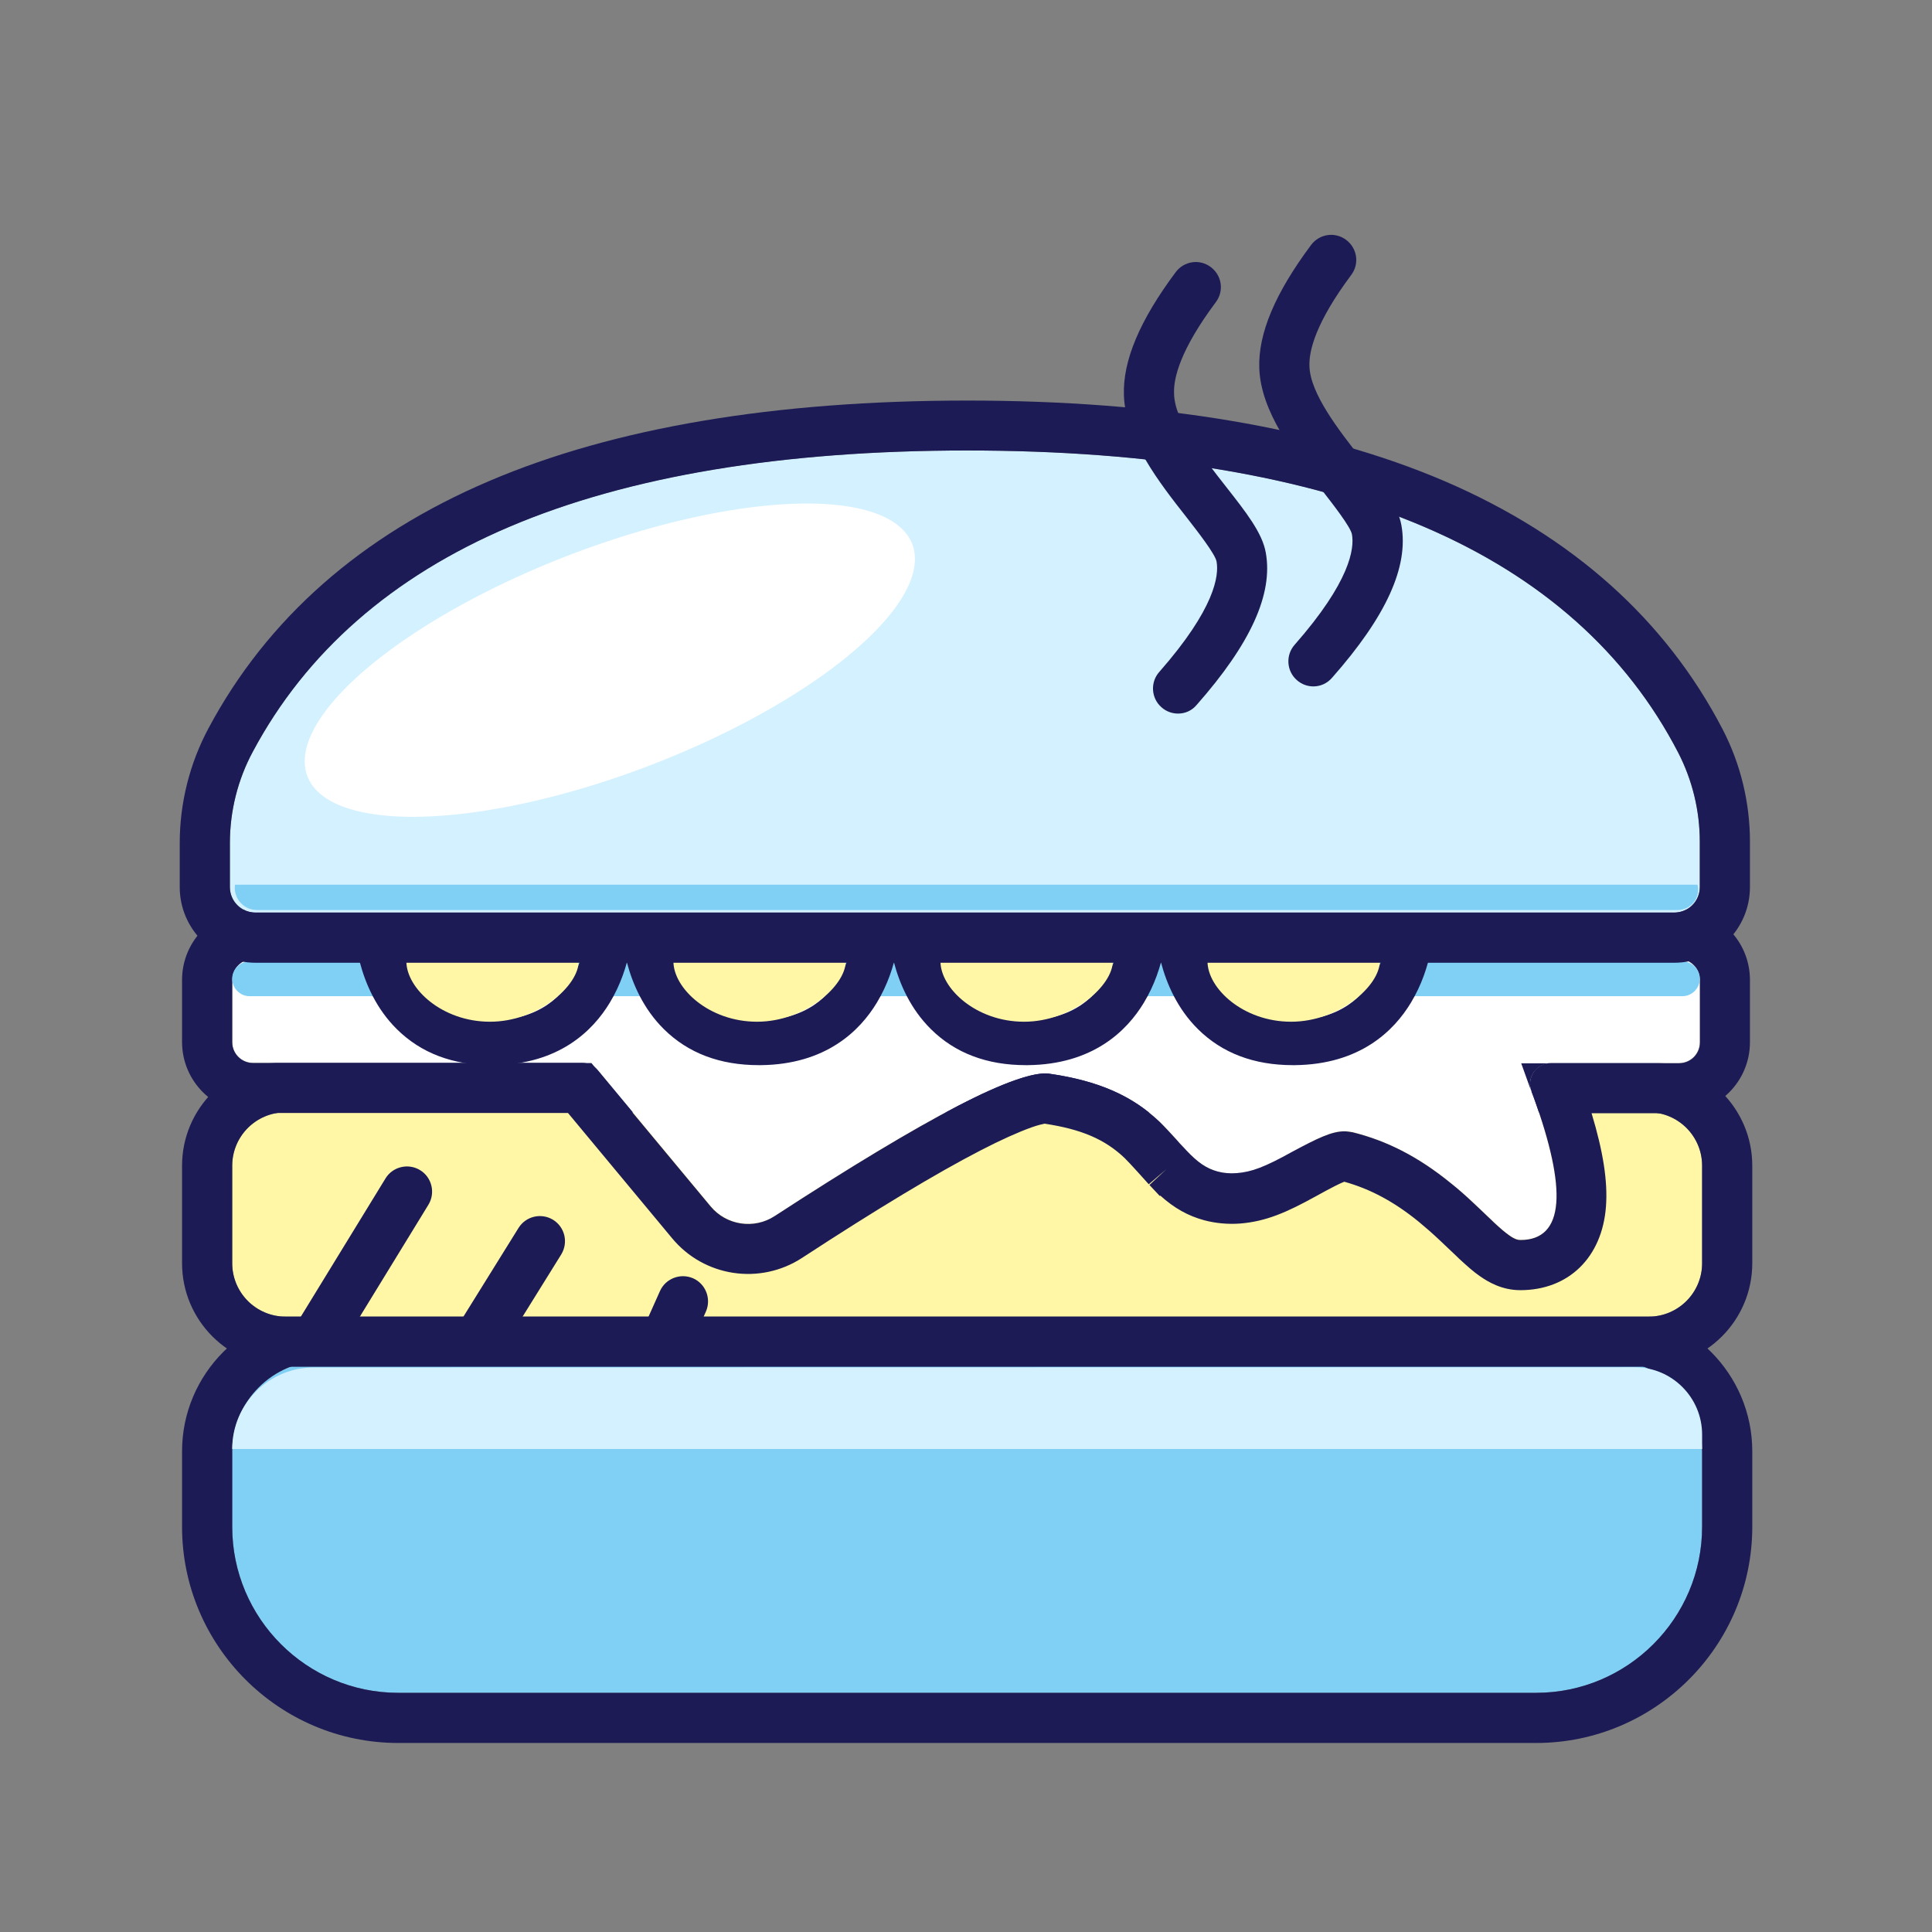 <?xml version="1.0" standalone="no"?><!DOCTYPE svg PUBLIC "-//W3C//DTD SVG 1.1//EN" "http://www.w3.org/Graphics/SVG/1.1/DTD/svg11.dtd"><svg class="icon" width="200px" height="200.00px" viewBox="0 0 1024 1024" version="1.1" xmlns="http://www.w3.org/2000/svg"><rect x="0" y="0" width="1024" height="1024" fill="#808080" stroke="none"/><path d="M171.077 721.231h683.077c26.462 0 48 21.538 48 48v40c0 48.615-39.385 88-88 88h-603.077C162.462 897.231 123.077 857.846 123.077 809.231V769.231c0-26.462 21.538-48 48-48z" fill="#80CFF5" /><path d="M814.154 923.815h-603.077c-63.138 0-114.585-51.446-114.585-114.585V769.231c0-41.108 33.477-74.585 74.585-74.585h683.077c41.108 0 74.585 33.477 74.585 74.585v40c0 63.138-51.446 114.585-114.585 114.585zM171.077 721.231c-26.462 0-48 21.538-48 48v40C123.077 857.723 162.585 897.231 211.077 897.231h603.077c48.492 0 88-39.508 88-88V769.231c0-26.462-21.538-48-48-48H171.077z" fill="#1C1B55" /><path d="M151.385 589.538h722.462c15.631 0 28.308 12.677 28.308 28.308v51.692c0 15.631-12.677 28.308-28.308 28.308H151.385c-15.631 0-28.308-12.677-28.308-28.308v-51.692c0-15.631 12.677-28.308 28.308-28.308z" fill="#FFF7A6" /><path d="M873.846 724.431H151.385c-30.277 0-54.892-24.615-54.892-54.892v-51.692c0-30.277 24.615-54.892 54.892-54.892h722.462c30.277 0 54.892 24.615 54.892 54.892v51.692c0 30.277-24.615 54.892-54.892 54.892zM151.385 589.538c-15.631 0-28.308 12.677-28.308 28.308v51.692c0 15.631 12.677 28.308 28.308 28.308h722.462c15.631 0 28.308-12.677 28.308-28.308v-51.692c0-15.631-12.677-28.308-28.308-28.308H151.385z" fill="#1C1B55" /><path d="M134.154 508.308h755.692c6.154 0 11.077 4.923 11.077 11.077v32.985c0 6.154-4.923 11.077-11.077 11.077h-67.815c-6.154 0-11.077 4.923-11.077 11.077 0 1.354 0.246 2.585 0.738 3.815 19.446 52.554 17.477 78.769-5.785 78.769-12.062 0-36.431-43.938-88.985-57.108-19.077-4.8-45.908 28.062-71.508 21.046-24.738-6.769-23.754-42.585-89.108-51.938-16.246-2.338-64.862 22.769-145.6 75.323-10.954 7.138-25.6 4.923-33.969-5.169l-59.815-72c-2.092-2.585-5.169-3.938-8.492-3.938H134.154c-6.154 0-11.077-4.923-11.077-11.077V519.385c0-6.154 4.923-11.077 11.077-11.077z" fill="#FFFFFF" /><path d="M805.785 683.815c-9.723 0-16.985-4.308-21.538-7.508-3.2-2.215-6.277-4.923-10.954-9.231-0.369-0.369-1.6-1.6-3.077-2.954-2.462-2.338-5.662-5.415-7.138-6.769-4.185-3.938-7.754-7.015-11.323-9.969-13.046-10.585-25.6-17.231-39.262-21.046-1.969 0.738-6.277 2.831-15.138 7.754-15.385 8.492-26.338 13.292-40 14.4-6.523 0.492-13.046-0.123-19.077-1.723-8.615-2.338-15.877-6.4-23.262-13.046l-0.369 0.123-5.415-5.785 8.985-8.369-9.354 8c-1.108-1.231-10.215-11.446-12.8-13.908-10.338-9.846-22.769-15.262-42.462-18.215-1.108 0.246-3.446 0.738-6.892 1.969-6.892 2.462-16 6.523-26.954 12.185-23.385 12.062-55.262 31.262-94.646 56.985-22.277 14.523-51.938 10.092-68.923-10.462l-55.138-66.338H134.154c-20.8 0-37.662-16.862-37.662-37.662V519.385c0-20.8 16.862-37.662 37.662-37.662h755.692c20.8 0 37.662 16.862 37.662 37.662v32.985c0 20.8-16.862 37.662-37.662 37.662h-46.277c6.154 20.308 8.615 36.185 7.631 49.354-1.969 27.077-19.815 44.431-45.415 44.431z m-93.292-84.185c1.477 0 2.954 0.246 4.431 0.492 18.338 4.554 34.831 13.046 51.692 26.708 4.062 3.2 8.123 6.769 12.8 11.2 1.354 1.354 4.8 4.431 7.262 6.892 1.477 1.354 2.585 2.462 2.954 2.831 3.692 3.446 6.031 5.415 8.123 6.892 3.2 2.338 4.923 2.585 6.154 2.585 11.569 0 17.969-6.646 18.954-19.692 0.985-12.554-3.077-31.508-12.062-56.246-0.369-0.985-0.738-1.969-1.108-2.831l10.338-3.815v-11.077c-6.154 0-11.077 4.923-11.077 11.077 0 1.108 0.123 2.215 0.492 3.323l-5.169-14.4h83.692c6.154 0 11.077-4.923 11.077-11.077V519.385c0-6.154-4.923-11.077-11.077-11.077H134.154c-6.154 0-11.077 4.923-11.077 11.077v32.985c0 6.154 4.923 11.077 11.077 11.077h179.323l63.138 75.938c8.369 10.092 23.015 12.308 33.969 5.169 40.246-26.215 72.862-45.785 96.985-58.338 12.062-6.277 22.277-10.831 30.4-13.662 12.185-4.308 16.615-3.692 18.338-3.446 25.723 3.692 43.569 11.569 58.215 25.354 0.615 0.615 2.462 2.338 8.738 9.231 1.477 1.723 2.954 3.323 4.062 4.431 0.492 0.492 0.985 1.108 1.477 1.6 6.154 6.523 10.708 9.6 16.615 11.2 3.2 0.862 6.523 1.108 9.969 0.862 8-0.615 14.892-3.2 29.292-11.2 13.785-7.385 21.169-10.954 27.815-10.954z m-160.123-4.062s0.123 0 0 0c0.123 0 0 0 0 0zM811.569 578.462z" fill="#1C1B55" /><path d="M132.308 509.538h759.385c5.046 0 9.231 4.185 9.231 9.231s-4.185 9.231-9.231 9.231H132.308c-5.046 0-9.231-4.185-9.231-9.231s4.185-9.231 9.231-9.231z" fill="#80CFF5" /><path d="M260.677 564.554c-20.677 0-37.538-6.4-50.338-19.077C188.554 523.938 187.446 492.308 187.446 486.154h23.877c0 2.708 0.492 27.2 15.754 42.338 8.246 8.246 19.815 12.185 34.215 12.185 48.985-0.492 50.462-48.985 50.462-54.523h23.877c0 5.785-0.862 26.215-12.431 45.292-8.985 14.892-26.954 32.738-61.538 33.108h-0.985z" fill="#1C1B55" /><path d="M259.692 541.538c25.477 0 47.015-19.077 47.015-32H215.385c0 14.277 18.831 32 44.308 32z" fill="#FFF7A6" /><path d="M402.215 564.554c-20.677 0-37.538-6.4-50.338-19.077-21.785-21.538-22.892-53.169-22.892-59.323h23.877c0 2.708 0.492 27.2 15.754 42.338 8.246 8.246 19.815 12.185 34.215 12.185 48.985-0.492 50.462-48.985 50.462-54.523h23.877c0 5.785-0.862 26.215-12.431 45.292-8.985 14.892-26.954 32.738-61.538 33.108h-0.985z" fill="#1C1B55" /><path d="M401.231 541.538c25.477 0 47.015-19.077 47.015-32H356.923c0 14.277 18.831 32 44.308 32z" fill="#FFF7A6" /><path d="M543.754 564.554c-20.677 0-37.538-6.4-50.338-19.077-21.785-21.538-22.892-53.169-22.892-59.323h23.877c0 2.708 0.492 27.2 15.754 42.338 8.246 8.246 19.815 12.308 34.215 12.185 48.985-0.492 50.462-48.985 50.462-54.523h23.877c0 5.785-0.862 26.215-12.431 45.292-8.985 14.892-26.954 32.738-61.538 33.108h-0.985z" fill="#1C1B55" /><path d="M542.769 541.538c25.477 0 47.015-19.077 47.015-32H498.462c0 14.277 18.831 32 44.308 32z" fill="#FFF7A6" /><path d="M685.292 564.554c-20.677 0-37.538-6.4-50.338-19.077-21.785-21.538-22.892-53.169-22.892-59.323h23.877c0 2.708 0.492 27.2 15.754 42.338 8.246 8.246 19.815 12.308 34.215 12.185 48.985-0.492 50.462-48.985 50.462-54.523h23.877c0 5.785-0.862 26.215-12.431 45.292-8.985 14.892-26.954 32.738-61.538 33.108h-0.985z" fill="#1C1B55" /><path d="M684.308 541.538c25.477 0 47.015-19.077 47.015-32H640c0 14.277 18.831 32 44.308 32z" fill="#FFF7A6" /><path d="M133.908 398.4C190.646 291.938 316.923 238.769 512.615 238.769c196.062 0 321.6 53.415 376.862 160.123 7.508 14.646 11.446 30.769 11.446 47.138V470.154c0 7.508-6.031 13.538-13.538 13.538H135.385c-7.508 0-13.538-6.031-13.538-13.538v-23.385c0-16.862 4.185-33.477 12.062-48.369z" fill="#D4F1FF" /><path d="M887.385 510.277H135.385c-22.154 0-40.123-17.969-40.123-40.123v-23.385c0-21.169 5.292-42.215 15.262-60.8 31.015-58.092 81.108-102.277 148.923-131.077 66.338-28.308 151.508-42.585 253.169-42.585 101.785 0 186.954 14.4 253.046 42.708 67.569 29.046 117.169 73.354 147.446 131.692 9.477 18.338 14.4 38.769 14.4 59.446V470.154c0 22.154-17.969 40.123-40.123 40.123zM512.615 238.769c-97.969 0-179.692 13.662-242.708 40.492C207.754 305.723 162.092 345.846 134.031 398.4 126.031 413.169 121.846 429.908 121.846 446.769v23.385c0 7.508 6.031 13.538 13.538 13.538h752c7.508 0 13.538-6.031 13.538-13.538v-24.123c0-16.369-3.938-32.615-11.446-47.138-27.323-52.8-72.492-93.046-134.277-119.508-62.769-26.954-144.369-40.615-242.585-40.615z" fill="#1C1B55" /><path d="M124.554 468.923H899.692c1.477 5.785-1.969 11.569-7.754 13.046-0.862 0.246-1.846 0.369-2.708 0.369H136.246c-6.523 0-11.815-5.292-11.815-11.815 0-0.492 0.123-0.985 0.123-1.6z" fill="#80CFF5" /><path d="M162.931 411.436a59.692 171.692 68.999 1 0 320.575-123.064 59.692 171.692 68.999 1 0-320.575 123.064Z" fill="#FFFFFF" /><path d="M166.277 724.8l700.185-0.123c19.692 0 35.692 16 35.692 35.692v7.631H123.077c0-23.877 19.323-43.2 43.2-43.2z" fill="#D4F1FF" /><path d="M624.369 378.215c-3.077 0-6.277-1.108-8.738-3.323-5.538-4.8-6.031-13.292-1.231-18.708 29.538-33.6 31.754-51.077 30.4-58.585-0.738-3.938-9.846-15.631-15.877-23.385-14.523-18.462-32.492-41.477-33.231-64.738-0.615-18.338 8.369-39.631 27.446-65.231C627.569 138.338 635.815 137.108 641.723 141.538c5.908 4.431 7.138 12.677 2.708 18.585-18.831 25.231-22.523 40.246-22.154 48.492 0.246 14.646 15.385 33.846 27.446 49.231 10.831 13.785 19.323 24.615 21.169 35.077 3.938 21.908-8 48.246-36.677 80.738-2.585 3.077-6.154 4.554-9.846 4.554zM696.123 363.815c-3.077 0-6.277-1.108-8.738-3.323-5.538-4.8-6.031-13.292-1.231-18.708 29.538-33.6 31.754-51.077 30.4-58.585-0.738-3.938-9.846-15.631-15.877-23.385-14.523-18.462-32.492-41.477-33.231-64.738-0.615-18.338 8.369-39.631 27.446-65.231 4.431-5.908 12.677-7.138 18.585-2.708 5.908 4.431 7.138 12.677 2.708 18.585-18.831 25.231-22.523 40.246-22.154 48.492 0.492 14.523 15.508 33.723 27.569 49.108 10.831 13.785 19.323 24.615 21.169 35.077 3.938 21.908-8 48.246-36.677 80.738-2.585 3.077-6.277 4.677-9.969 4.677z" fill="#1C1B55" /><path d="M170.092 705.969l45.538-74.338" fill="#FFF7A6" /><path d="M170.092 719.262c-2.338 0-4.8-0.615-6.892-1.969-6.277-3.815-8.246-12.062-4.431-18.338l45.538-74.338c3.815-6.277 12.062-8.246 18.338-4.431s8.246 12.062 4.431 18.338l-45.538 74.338c-2.585 4.062-7.015 6.4-11.446 6.4z" fill="#1C1B55" /><path d="M256.246 705.969l29.908-48.123" fill="#FFF7A6" /><path d="M256.246 719.262c-2.338 0-4.8-0.615-7.015-1.969-6.277-3.938-8.123-12.062-4.308-18.338l29.908-48.123c3.938-6.277 12.062-8.123 18.338-4.308 6.277 3.938 8.123 12.062 4.308 18.338l-29.908 48.123c-2.585 3.938-6.892 6.277-11.323 6.277z" fill="#1C1B55" /><path d="M354.708 705.969l7.262-16.246" fill="#FFF7A6" /><path d="M354.708 719.262c-1.846 0-3.692-0.369-5.415-1.108-6.646-2.954-9.723-10.831-6.769-17.6l7.262-16.246c2.954-6.646 10.831-9.723 17.6-6.769 6.646 2.954 9.723 10.831 6.769 17.6l-7.262 16.246c-2.215 4.923-7.138 7.877-12.185 7.877z" fill="#1C1B55" /></svg>